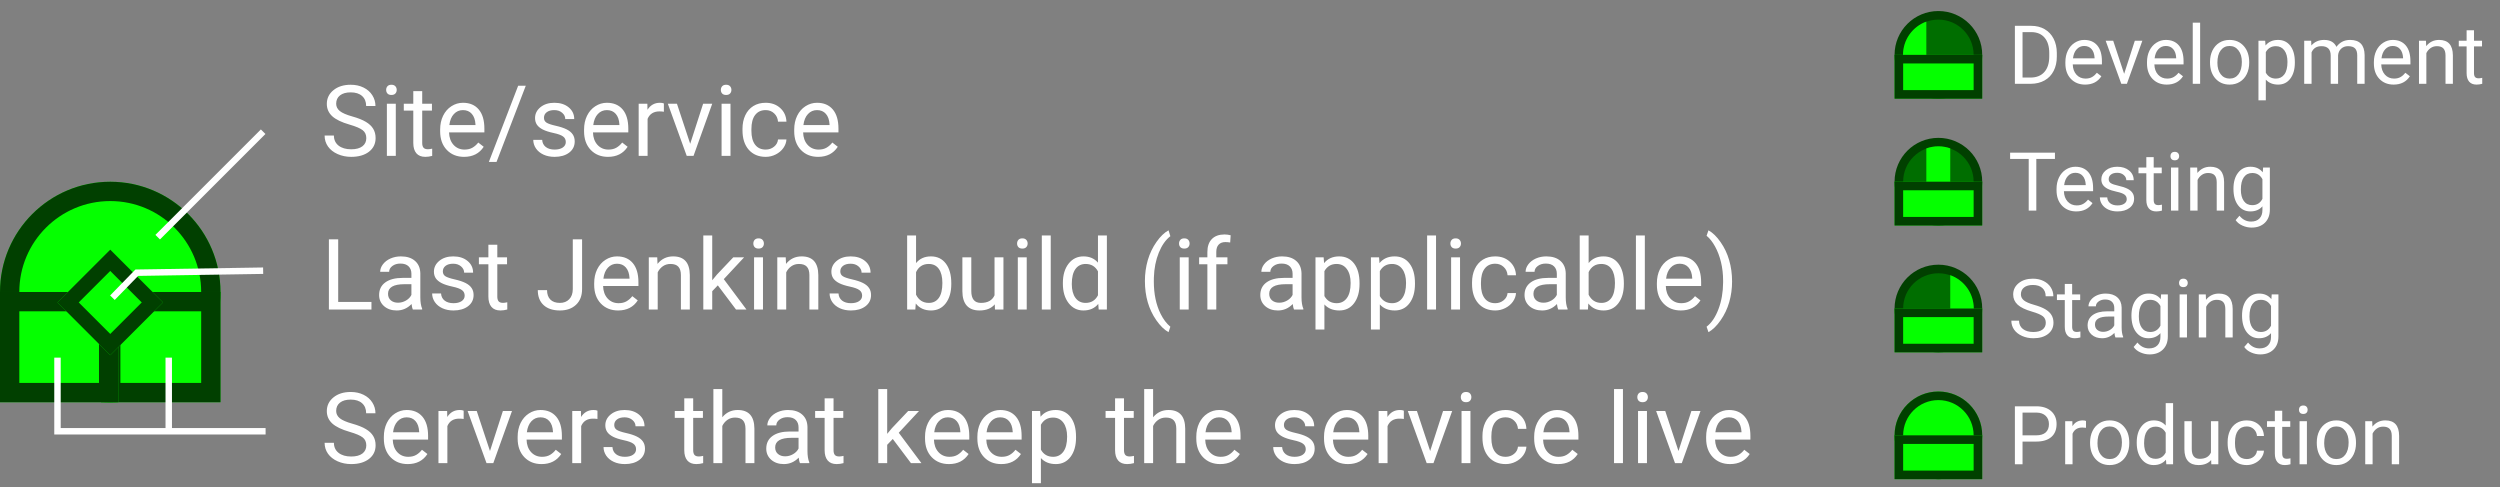 <svg width="1165" height="227" viewBox="0 0 1165 227" fill="none" xmlns="http://www.w3.org/2000/svg">
<rect x="0" y="0" width="1165" height="227" fill="#808080" stroke="none"/>
<g clip-path="url(#clip0)">
<circle cx="51.374" cy="136.07" r="51.374" fill="#05FF00"/>
<circle cx="51.374" cy="136.07" r="46.874" stroke="black" stroke-opacity="0.75" stroke-width="9"/>
<rect x="47.105" y="136.07" width="55.644" height="51.374" fill="#05FF00"/>
<rect x="51.605" y="140.57" width="46.644" height="42.374" stroke="black" stroke-opacity="0.75" stroke-width="9"/>
<rect y="136.07" width="55.128" height="51.374" fill="#05FF00"/>
<rect x="4.5" y="140.57" width="46.128" height="42.374" stroke="black" stroke-opacity="0.75" stroke-width="9"/>
<rect x="26.789" y="140.935" width="34.769" height="34.769" transform="rotate(-45 26.789 140.935)" fill="#05FF00"/>
<rect x="31.739" y="140.935" width="27.769" height="27.769" transform="rotate(-45 31.739 140.935)" stroke="black" stroke-opacity="0.75" stroke-width="7"/>
<path d="M162.901 58.068C159.202 57.005 156.507 55.703 154.815 54.16C153.138 52.603 152.299 50.686 152.299 48.41C152.299 45.835 153.325 43.708 155.376 42.031C157.443 40.339 160.123 39.493 163.417 39.493C165.664 39.493 167.663 39.927 169.415 40.796C171.181 41.664 172.544 42.862 173.502 44.39C174.476 45.917 174.962 47.587 174.962 49.398H170.627C170.627 47.422 169.999 45.872 168.741 44.749C167.483 43.611 165.708 43.042 163.417 43.042C161.291 43.042 159.629 43.514 158.431 44.457C157.248 45.385 156.657 46.681 156.657 48.343C156.657 49.675 157.218 50.806 158.341 51.734C159.479 52.648 161.403 53.486 164.114 54.25C166.839 55.014 168.965 55.86 170.493 56.788C172.035 57.702 173.173 58.772 173.907 60C174.655 61.228 175.03 62.673 175.03 64.335C175.03 66.985 173.997 69.112 171.93 70.714C169.864 72.301 167.101 73.095 163.642 73.095C161.396 73.095 159.3 72.668 157.353 71.814C155.406 70.946 153.902 69.763 152.838 68.266C151.79 66.768 151.266 65.069 151.266 63.167H155.601C155.601 65.144 156.327 66.708 157.78 67.861C159.247 68.999 161.201 69.568 163.642 69.568C165.918 69.568 167.663 69.104 168.875 68.176C170.088 67.247 170.695 65.982 170.695 64.38C170.695 62.778 170.133 61.542 169.01 60.674C167.887 59.79 165.851 58.922 162.901 58.068ZM184.441 72.645H180.286V48.343H184.441V72.645ZM179.949 41.897C179.949 41.223 180.151 40.654 180.555 40.19C180.974 39.725 181.588 39.493 182.397 39.493C183.206 39.493 183.819 39.725 184.239 40.19C184.658 40.654 184.868 41.223 184.868 41.897C184.868 42.57 184.658 43.132 184.239 43.581C183.819 44.03 183.206 44.255 182.397 44.255C181.588 44.255 180.974 44.03 180.555 43.581C180.151 43.132 179.949 42.57 179.949 41.897ZM196.75 42.458V48.343H201.287V51.555H196.75V66.626C196.75 67.599 196.952 68.333 197.356 68.827C197.76 69.306 198.449 69.546 199.422 69.546C199.902 69.546 200.56 69.456 201.399 69.276V72.645C200.306 72.945 199.243 73.095 198.209 73.095C196.353 73.095 194.953 72.533 194.009 71.41C193.066 70.287 192.594 68.692 192.594 66.626V51.555H188.169V48.343H192.594V42.458H196.75ZM216.246 73.095C212.951 73.095 210.271 72.017 208.205 69.86C206.138 67.689 205.105 64.792 205.105 61.168V60.404C205.105 57.993 205.562 55.845 206.475 53.958C207.403 52.056 208.691 50.574 210.338 49.511C212 48.433 213.797 47.894 215.729 47.894C218.889 47.894 221.344 48.934 223.096 51.016C224.848 53.097 225.724 56.077 225.724 59.955V61.685H209.26C209.32 64.08 210.016 66.019 211.349 67.502C212.697 68.969 214.404 69.703 216.47 69.703C217.938 69.703 219.181 69.404 220.199 68.805C221.217 68.206 222.108 67.412 222.872 66.424L225.41 68.4C223.373 71.53 220.319 73.095 216.246 73.095ZM215.729 51.308C214.052 51.308 212.644 51.922 211.506 53.149C210.368 54.362 209.665 56.069 209.395 58.27H221.569V57.956C221.449 55.845 220.88 54.213 219.862 53.06C218.844 51.892 217.466 51.308 215.729 51.308ZM231.384 75.453H227.813L241.469 39.942H245.018L231.384 75.453ZM263.661 66.199C263.661 65.076 263.234 64.208 262.38 63.594C261.542 62.965 260.067 62.426 257.956 61.977C255.859 61.527 254.19 60.988 252.947 60.359C251.719 59.73 250.806 58.982 250.207 58.113C249.623 57.245 249.331 56.212 249.331 55.014C249.331 53.022 250.169 51.338 251.846 49.96C253.538 48.582 255.694 47.894 258.315 47.894C261.07 47.894 263.301 48.605 265.008 50.027C266.73 51.45 267.591 53.269 267.591 55.485H263.414C263.414 54.347 262.927 53.367 261.954 52.543C260.995 51.719 259.782 51.308 258.315 51.308C256.803 51.308 255.62 51.637 254.766 52.296C253.913 52.955 253.486 53.816 253.486 54.879C253.486 55.882 253.883 56.638 254.676 57.148C255.47 57.657 256.9 58.143 258.966 58.607C261.048 59.072 262.732 59.626 264.02 60.27C265.308 60.913 266.259 61.692 266.873 62.605C267.501 63.504 267.816 64.605 267.816 65.907C267.816 68.079 266.947 69.823 265.21 71.141C263.473 72.443 261.22 73.095 258.45 73.095C256.503 73.095 254.781 72.75 253.284 72.061C251.786 71.373 250.611 70.414 249.757 69.186C248.919 67.944 248.5 66.603 248.5 65.166H252.655C252.73 66.559 253.284 67.667 254.317 68.49C255.365 69.299 256.743 69.703 258.45 69.703C260.022 69.703 261.28 69.389 262.223 68.76C263.181 68.116 263.661 67.262 263.661 66.199ZM283.314 73.095C280.02 73.095 277.339 72.017 275.273 69.86C273.207 67.689 272.173 64.792 272.173 61.168V60.404C272.173 57.993 272.63 55.845 273.543 53.958C274.472 52.056 275.76 50.574 277.407 49.511C279.069 48.433 280.866 47.894 282.797 47.894C285.957 47.894 288.413 48.934 290.165 51.016C291.917 53.097 292.792 56.077 292.792 59.955V61.685H276.329C276.389 64.08 277.085 66.019 278.417 67.502C279.765 68.969 281.472 69.703 283.539 69.703C285.006 69.703 286.249 69.404 287.267 68.805C288.285 68.206 289.176 67.412 289.94 66.424L292.478 68.4C290.442 71.53 287.387 73.095 283.314 73.095ZM282.797 51.308C281.12 51.308 279.713 51.922 278.575 53.149C277.437 54.362 276.733 56.069 276.463 58.27H288.637V57.956C288.517 55.845 287.948 54.213 286.93 53.06C285.912 51.892 284.534 51.308 282.797 51.308ZM309.369 52.071C308.74 51.967 308.058 51.914 307.325 51.914C304.599 51.914 302.75 53.075 301.777 55.395V72.645H297.622V48.343H301.665L301.732 51.15C303.095 48.979 305.026 47.894 307.527 47.894C308.335 47.894 308.949 47.998 309.369 48.208V52.071ZM321.632 67.008L327.652 48.343H331.897L323.182 72.645H320.015L311.21 48.343H315.456L321.632 67.008ZM340.41 72.645H336.254V48.343H340.41V72.645ZM335.917 41.897C335.917 41.223 336.12 40.654 336.524 40.19C336.943 39.725 337.557 39.493 338.366 39.493C339.174 39.493 339.788 39.725 340.208 40.19C340.627 40.654 340.836 41.223 340.836 41.897C340.836 42.57 340.627 43.132 340.208 43.581C339.788 44.03 339.174 44.255 338.366 44.255C337.557 44.255 336.943 44.03 336.524 43.581C336.12 43.132 335.917 42.57 335.917 41.897ZM356.829 69.703C358.311 69.703 359.606 69.254 360.714 68.356C361.822 67.457 362.436 66.334 362.556 64.986H366.487C366.412 66.379 365.933 67.704 365.049 68.962C364.166 70.22 362.983 71.223 361.5 71.972C360.033 72.72 358.476 73.095 356.829 73.095C353.519 73.095 350.884 71.994 348.922 69.793C346.976 67.577 346.002 64.552 346.002 60.719V60.023C346.002 57.657 346.437 55.553 347.305 53.711C348.174 51.869 349.417 50.439 351.034 49.421C352.666 48.403 354.59 47.894 356.806 47.894C359.531 47.894 361.792 48.71 363.589 50.342C365.401 51.974 366.367 54.093 366.487 56.698H362.556C362.436 55.126 361.837 53.838 360.759 52.835C359.696 51.817 358.378 51.308 356.806 51.308C354.695 51.308 353.055 52.071 351.887 53.599C350.734 55.111 350.158 57.305 350.158 60.18V60.966C350.158 63.766 350.734 65.922 351.887 67.435C353.04 68.947 354.687 69.703 356.829 69.703ZM381.244 73.095C377.949 73.095 375.269 72.017 373.203 69.86C371.136 67.689 370.103 64.792 370.103 61.168V60.404C370.103 57.993 370.56 55.845 371.473 53.958C372.402 52.056 373.689 50.574 375.336 49.511C376.999 48.433 378.795 47.894 380.727 47.894C383.887 47.894 386.342 48.934 388.094 51.016C389.846 53.097 390.722 56.077 390.722 59.955V61.685H374.258C374.318 64.08 375.014 66.019 376.347 67.502C377.695 68.969 379.402 69.703 381.468 69.703C382.936 69.703 384.179 69.404 385.197 68.805C386.215 68.206 387.106 67.412 387.87 66.424L390.408 68.4C388.371 71.53 385.317 73.095 381.244 73.095ZM380.727 51.308C379.05 51.308 377.642 51.922 376.504 53.149C375.366 54.362 374.663 56.069 374.393 58.27H386.567V57.956C386.447 55.845 385.878 54.213 384.86 53.06C383.842 51.892 382.464 51.308 380.727 51.308Z" fill="white"/>
<path d="M157.6 140.703H173.098V144.229H153.265V111.526H157.6V140.703ZM192.37 144.229C192.13 143.75 191.935 142.897 191.786 141.669C189.854 143.675 187.548 144.679 184.868 144.679C182.472 144.679 180.503 144.005 178.96 142.657C177.433 141.295 176.669 139.573 176.669 137.491C176.669 134.961 177.628 132.999 179.544 131.606C181.476 130.199 184.186 129.495 187.675 129.495H191.718V127.586C191.718 126.133 191.284 124.98 190.416 124.127C189.547 123.258 188.267 122.824 186.575 122.824C185.092 122.824 183.849 123.199 182.846 123.947C181.843 124.696 181.341 125.602 181.341 126.665H177.164C177.164 125.452 177.59 124.284 178.444 123.161C179.312 122.023 180.48 121.125 181.948 120.466C183.43 119.807 185.055 119.478 186.822 119.478C189.622 119.478 191.816 120.181 193.403 121.589C194.99 122.981 195.814 124.906 195.874 127.361V138.547C195.874 140.778 196.158 142.552 196.727 143.87V144.229H192.37ZM185.474 141.062C186.777 141.062 188.012 140.726 189.18 140.052C190.348 139.378 191.194 138.502 191.718 137.424V132.438H188.461C183.37 132.438 180.825 133.927 180.825 136.907C180.825 138.21 181.259 139.228 182.127 139.962C182.996 140.696 184.111 141.062 185.474 141.062ZM216.538 137.783C216.538 136.66 216.111 135.792 215.257 135.178C214.419 134.549 212.944 134.01 210.833 133.561C208.736 133.111 207.067 132.572 205.824 131.943C204.596 131.314 203.682 130.566 203.083 129.697C202.5 128.829 202.208 127.796 202.208 126.598C202.208 124.606 203.046 122.922 204.723 121.544C206.415 120.166 208.571 119.478 211.192 119.478C213.947 119.478 216.178 120.189 217.885 121.611C219.607 123.034 220.468 124.853 220.468 127.069H216.291C216.291 125.931 215.804 124.951 214.831 124.127C213.872 123.303 212.659 122.892 211.192 122.892C209.68 122.892 208.497 123.221 207.643 123.88C206.79 124.539 206.363 125.4 206.363 126.463C206.363 127.466 206.76 128.222 207.553 128.731C208.347 129.241 209.777 129.727 211.843 130.191C213.925 130.656 215.609 131.21 216.897 131.854C218.185 132.497 219.136 133.276 219.75 134.189C220.378 135.088 220.693 136.188 220.693 137.491C220.693 139.662 219.824 141.407 218.087 142.725C216.35 144.027 214.097 144.679 211.327 144.679C209.38 144.679 207.658 144.334 206.161 143.646C204.663 142.957 203.488 141.998 202.634 140.771C201.796 139.528 201.376 138.188 201.376 136.75H205.532C205.607 138.143 206.161 139.251 207.194 140.074C208.242 140.883 209.62 141.287 211.327 141.287C212.899 141.287 214.157 140.973 215.1 140.344C216.058 139.7 216.538 138.846 216.538 137.783ZM231.744 114.042V119.927H236.281V123.139H231.744V138.21C231.744 139.183 231.946 139.917 232.35 140.411C232.754 140.89 233.443 141.13 234.417 141.13C234.896 141.13 235.555 141.04 236.393 140.86V144.229C235.3 144.529 234.237 144.679 233.204 144.679C231.347 144.679 229.947 144.117 229.003 142.994C228.06 141.871 227.588 140.276 227.588 138.21V123.139H223.164V119.927H227.588V114.042H231.744ZM266.917 111.526H271.252V134.684C271.252 137.813 270.309 140.261 268.422 142.028C266.551 143.795 264.05 144.679 260.92 144.679C257.671 144.679 255.14 143.848 253.329 142.186C251.517 140.523 250.611 138.195 250.611 135.2H254.923C254.923 137.072 255.432 138.532 256.451 139.58C257.484 140.628 258.974 141.152 260.92 141.152C262.702 141.152 264.14 140.591 265.233 139.468C266.341 138.345 266.903 136.772 266.917 134.751V111.526ZM288.031 144.679C284.736 144.679 282.056 143.601 279.99 141.444C277.923 139.273 276.89 136.376 276.89 132.752V131.988C276.89 129.577 277.347 127.429 278.26 125.542C279.189 123.64 280.476 122.158 282.124 121.095C283.786 120.017 285.583 119.478 287.514 119.478C290.674 119.478 293.129 120.518 294.881 122.6C296.633 124.681 297.509 127.661 297.509 131.539V133.269H281.045C281.105 135.664 281.802 137.604 283.134 139.086C284.482 140.553 286.189 141.287 288.255 141.287C289.723 141.287 290.966 140.988 291.984 140.389C293.002 139.79 293.893 138.996 294.657 138.008L297.195 139.984C295.158 143.114 292.104 144.679 288.031 144.679ZM287.514 122.892C285.837 122.892 284.43 123.506 283.292 124.733C282.153 125.946 281.45 127.653 281.18 129.854H293.354V129.54C293.234 127.429 292.665 125.797 291.647 124.644C290.629 123.476 289.251 122.892 287.514 122.892ZM306.269 119.927L306.404 122.981C308.261 120.646 310.686 119.478 313.681 119.478C318.817 119.478 321.408 122.375 321.453 128.17V144.229H317.297V128.147C317.282 126.396 316.878 125.1 316.084 124.262C315.306 123.423 314.085 123.004 312.423 123.004C311.076 123.004 309.893 123.363 308.875 124.082C307.856 124.801 307.063 125.744 306.494 126.912V144.229H302.338V119.927H306.269ZM334.502 132.977L331.897 135.694V144.229H327.742V109.729H331.897V130.596L334.121 127.923L341.69 119.927H346.744L337.288 130.079L347.844 144.229H342.97L334.502 132.977ZM355.548 144.229H351.393V119.927H355.548V144.229ZM351.056 113.48C351.056 112.807 351.258 112.238 351.663 111.773C352.082 111.309 352.696 111.077 353.504 111.077C354.313 111.077 354.927 111.309 355.346 111.773C355.765 112.238 355.975 112.807 355.975 113.48C355.975 114.154 355.765 114.716 355.346 115.165C354.927 115.614 354.313 115.839 353.504 115.839C352.696 115.839 352.082 115.614 351.663 115.165C351.258 114.716 351.056 114.154 351.056 113.48ZM366.15 119.927L366.285 122.981C368.141 120.646 370.567 119.478 373.562 119.478C378.698 119.478 381.289 122.375 381.333 128.17V144.229H377.178V128.147C377.163 126.396 376.759 125.1 375.965 124.262C375.187 123.423 373.966 123.004 372.304 123.004C370.957 123.004 369.774 123.363 368.755 124.082C367.737 124.801 366.944 125.744 366.375 126.912V144.229H362.219V119.927H366.15ZM401.75 137.783C401.75 136.66 401.324 135.792 400.47 135.178C399.632 134.549 398.157 134.01 396.045 133.561C393.949 133.111 392.279 132.572 391.037 131.943C389.809 131.314 388.895 130.566 388.296 129.697C387.712 128.829 387.42 127.796 387.42 126.598C387.42 124.606 388.259 122.922 389.936 121.544C391.628 120.166 393.784 119.478 396.405 119.478C399.16 119.478 401.391 120.189 403.098 121.611C404.82 123.034 405.681 124.853 405.681 127.069H401.503C401.503 125.931 401.017 124.951 400.043 124.127C399.085 123.303 397.872 122.892 396.405 122.892C394.892 122.892 393.709 123.221 392.856 123.88C392.002 124.539 391.576 125.4 391.576 126.463C391.576 127.466 391.972 128.222 392.766 128.731C393.56 129.241 394.99 129.727 397.056 130.191C399.138 130.656 400.822 131.21 402.11 131.854C403.398 132.497 404.348 133.276 404.962 134.189C405.591 135.088 405.906 136.188 405.906 137.491C405.906 139.662 405.037 141.407 403.3 142.725C401.563 144.027 399.31 144.679 396.54 144.679C394.593 144.679 392.871 144.334 391.374 143.646C389.876 142.957 388.701 141.998 387.847 140.771C387.009 139.528 386.589 138.188 386.589 136.75H390.745C390.819 138.143 391.374 139.251 392.407 140.074C393.455 140.883 394.833 141.287 396.54 141.287C398.112 141.287 399.37 140.973 400.313 140.344C401.271 139.7 401.75 138.846 401.75 137.783ZM443.303 132.348C443.303 136.061 442.45 139.049 440.743 141.31C439.036 143.556 436.745 144.679 433.87 144.679C430.8 144.679 428.427 143.593 426.75 141.422L426.547 144.229H422.729V109.729H426.884V122.6C428.561 120.518 430.875 119.478 433.825 119.478C436.775 119.478 439.088 120.593 440.765 122.824C442.457 125.055 443.303 128.11 443.303 131.988V132.348ZM439.148 131.876C439.148 129.046 438.601 126.86 437.508 125.317C436.415 123.775 434.843 123.004 432.792 123.004C430.051 123.004 428.082 124.277 426.884 126.822V137.334C428.157 139.88 430.141 141.152 432.836 141.152C434.828 141.152 436.378 140.381 437.486 138.839C438.594 137.297 439.148 134.976 439.148 131.876ZM463.563 141.826C461.946 143.728 459.572 144.679 456.443 144.679C453.852 144.679 451.876 143.93 450.513 142.433C449.166 140.92 448.484 138.689 448.469 135.739V119.927H452.625V135.627C452.625 139.311 454.122 141.152 457.117 141.152C460.291 141.152 462.403 139.969 463.451 137.604V119.927H467.606V144.229H463.653L463.563 141.826ZM478.455 144.229H474.299V119.927H478.455V144.229ZM473.962 113.48C473.962 112.807 474.165 112.238 474.569 111.773C474.988 111.309 475.602 111.077 476.411 111.077C477.219 111.077 477.833 111.309 478.252 111.773C478.672 112.238 478.881 112.807 478.881 113.48C478.881 114.154 478.672 114.716 478.252 115.165C477.833 115.614 477.219 115.839 476.411 115.839C475.602 115.839 474.988 115.614 474.569 115.165C474.165 114.716 473.962 114.154 473.962 113.48ZM489.64 144.229H485.485V109.729H489.64V144.229ZM495.3 131.876C495.3 128.147 496.184 125.153 497.951 122.892C499.718 120.616 502.031 119.478 504.891 119.478C507.736 119.478 509.99 120.451 511.652 122.397V109.729H515.807V144.229H511.989L511.787 141.624C510.125 143.66 507.811 144.679 504.846 144.679C502.031 144.679 499.733 143.526 497.951 141.22C496.184 138.914 495.3 135.904 495.3 132.19V131.876ZM499.456 132.348C499.456 135.103 500.025 137.259 501.163 138.816C502.301 140.374 503.873 141.152 505.879 141.152C508.515 141.152 510.439 139.969 511.652 137.604V126.44C510.409 124.149 508.5 123.004 505.924 123.004C503.888 123.004 502.301 123.79 501.163 125.362C500.025 126.935 499.456 129.263 499.456 132.348ZM533.529 130.955C533.529 127.571 533.978 124.322 534.876 121.207C535.79 118.092 537.145 115.262 538.942 112.717C540.739 110.171 542.603 108.374 544.535 107.326L545.388 110.066C543.202 111.743 541.405 114.304 539.998 117.748C538.605 121.192 537.841 125.048 537.707 129.315L537.684 131.225C537.684 137.005 538.74 142.021 540.851 146.273C542.124 148.819 543.636 150.811 545.388 152.248L544.535 154.786C542.543 153.678 540.641 151.821 538.83 149.216C535.296 144.125 533.529 138.038 533.529 130.955ZM553.923 144.229H549.768V119.927H553.923V144.229ZM549.431 113.48C549.431 112.807 549.633 112.238 550.038 111.773C550.457 111.309 551.071 111.077 551.879 111.077C552.688 111.077 553.302 111.309 553.721 111.773C554.14 112.238 554.35 112.807 554.35 113.48C554.35 114.154 554.14 114.716 553.721 115.165C553.302 115.614 552.688 115.839 551.879 115.839C551.071 115.839 550.457 115.614 550.038 115.165C549.633 114.716 549.431 114.154 549.431 113.48ZM562.638 144.229V123.139H558.797V119.927H562.638V117.434C562.638 114.828 563.334 112.814 564.727 111.392C566.12 109.969 568.089 109.258 570.634 109.258C571.593 109.258 572.543 109.385 573.487 109.64L573.262 113.009C572.558 112.874 571.81 112.807 571.016 112.807C569.668 112.807 568.628 113.203 567.894 113.997C567.16 114.776 566.793 115.899 566.793 117.366V119.927H571.982V123.139H566.793V144.229H562.638ZM603 144.229C602.761 143.75 602.566 142.897 602.417 141.669C600.485 143.675 598.179 144.679 595.499 144.679C593.103 144.679 591.134 144.005 589.591 142.657C588.064 141.295 587.3 139.573 587.3 137.491C587.3 134.961 588.259 132.999 590.175 131.606C592.107 130.199 594.817 129.495 598.306 129.495H602.349V127.586C602.349 126.133 601.915 124.98 601.046 124.127C600.178 123.258 598.898 122.824 597.206 122.824C595.723 122.824 594.48 123.199 593.477 123.947C592.474 124.696 591.972 125.602 591.972 126.665H587.794C587.794 125.452 588.221 124.284 589.075 123.161C589.943 122.023 591.111 121.125 592.579 120.466C594.061 119.807 595.686 119.478 597.453 119.478C600.253 119.478 602.446 120.181 604.034 121.589C605.621 122.981 606.444 124.906 606.504 127.361V138.547C606.504 140.778 606.789 142.552 607.358 143.87V144.229H603ZM596.105 141.062C597.408 141.062 598.643 140.726 599.811 140.052C600.979 139.378 601.825 138.502 602.349 137.424V132.438H599.092C594.001 132.438 591.456 133.927 591.456 136.907C591.456 138.21 591.89 139.228 592.758 139.962C593.627 140.696 594.742 141.062 596.105 141.062ZM633.547 132.348C633.547 136.046 632.701 139.026 631.009 141.287C629.317 143.548 627.026 144.679 624.136 144.679C621.186 144.679 618.865 143.743 617.173 141.871V153.573H613.018V119.927H616.814L617.016 122.622C618.708 120.526 621.059 119.478 624.069 119.478C626.989 119.478 629.295 120.578 630.987 122.779C632.694 124.98 633.547 128.043 633.547 131.966V132.348ZM629.392 131.876C629.392 129.136 628.808 126.972 627.64 125.385C626.472 123.798 624.87 123.004 622.833 123.004C620.318 123.004 618.431 124.119 617.173 126.351V137.963C618.416 140.179 620.318 141.287 622.878 141.287C624.87 141.287 626.45 140.501 627.618 138.929C628.801 137.341 629.392 134.991 629.392 131.876ZM659.377 132.348C659.377 136.046 658.531 139.026 656.839 141.287C655.147 143.548 652.856 144.679 649.966 144.679C647.016 144.679 644.695 143.743 643.003 141.871V153.573H638.848V119.927H642.644L642.846 122.622C644.538 120.526 646.889 119.478 649.899 119.478C652.819 119.478 655.125 120.578 656.817 122.779C658.524 124.98 659.377 128.043 659.377 131.966V132.348ZM655.222 131.876C655.222 129.136 654.638 126.972 653.47 125.385C652.302 123.798 650.7 123.004 648.664 123.004C646.148 123.004 644.261 124.119 643.003 126.351V137.963C644.246 140.179 646.148 141.287 648.708 141.287C650.7 141.287 652.28 140.501 653.448 138.929C654.631 137.341 655.222 134.991 655.222 131.876ZM669.193 144.229H665.038V109.729H669.193V144.229ZM680.378 144.229H676.223V119.927H680.378V144.229ZM675.886 113.48C675.886 112.807 676.088 112.238 676.493 111.773C676.912 111.309 677.526 111.077 678.334 111.077C679.143 111.077 679.757 111.309 680.176 111.773C680.596 112.238 680.805 112.807 680.805 113.48C680.805 114.154 680.596 114.716 680.176 115.165C679.757 115.614 679.143 115.839 678.334 115.839C677.526 115.839 676.912 115.614 676.493 115.165C676.088 114.716 675.886 114.154 675.886 113.48ZM696.797 141.287C698.28 141.287 699.575 140.838 700.683 139.939C701.791 139.041 702.405 137.918 702.525 136.57H706.456C706.381 137.963 705.902 139.288 705.018 140.546C704.135 141.804 702.952 142.807 701.469 143.556C700.002 144.304 698.444 144.679 696.797 144.679C693.488 144.679 690.853 143.578 688.891 141.377C686.944 139.161 685.971 136.136 685.971 132.303V131.606C685.971 129.241 686.405 127.137 687.274 125.295C688.142 123.453 689.385 122.023 691.002 121.005C692.635 119.987 694.559 119.478 696.775 119.478C699.5 119.478 701.761 120.294 703.558 121.926C705.37 123.558 706.336 125.677 706.456 128.282H702.525C702.405 126.71 701.806 125.422 700.728 124.419C699.665 123.401 698.347 122.892 696.775 122.892C694.664 122.892 693.024 123.655 691.856 125.183C690.703 126.695 690.126 128.889 690.126 131.764V132.55C690.126 135.35 690.703 137.506 691.856 139.019C693.009 140.531 694.656 141.287 696.797 141.287ZM726.131 144.229C725.892 143.75 725.697 142.897 725.547 141.669C723.616 143.675 721.31 144.679 718.629 144.679C716.234 144.679 714.264 144.005 712.722 142.657C711.195 141.295 710.431 139.573 710.431 137.491C710.431 134.961 711.389 132.999 713.306 131.606C715.238 130.199 717.948 129.495 721.437 129.495H725.48V127.586C725.48 126.133 725.046 124.98 724.177 124.127C723.309 123.258 722.028 122.824 720.336 122.824C718.854 122.824 717.611 123.199 716.608 123.947C715.605 124.696 715.103 125.602 715.103 126.665H710.925C710.925 125.452 711.352 124.284 712.206 123.161C713.074 122.023 714.242 121.125 715.709 120.466C717.192 119.807 718.817 119.478 720.583 119.478C723.384 119.478 725.577 120.181 727.165 121.589C728.752 122.981 729.575 124.906 729.635 127.361V138.547C729.635 140.778 729.92 142.552 730.489 143.87V144.229H726.131ZM719.236 141.062C720.539 141.062 721.774 140.726 722.942 140.052C724.11 139.378 724.956 138.502 725.48 137.424V132.438H722.223C717.132 132.438 714.586 133.927 714.586 136.907C714.586 138.21 715.021 139.228 715.889 139.962C716.758 140.696 717.873 141.062 719.236 141.062ZM756.723 132.348C756.723 136.061 755.87 139.049 754.163 141.31C752.456 143.556 750.165 144.679 747.29 144.679C744.22 144.679 741.847 143.593 740.169 141.422L739.967 144.229H736.149V109.729H740.304V122.6C741.981 120.518 744.295 119.478 747.245 119.478C750.194 119.478 752.508 120.593 754.185 122.824C755.877 125.055 756.723 128.11 756.723 131.988V132.348ZM752.568 131.876C752.568 129.046 752.021 126.86 750.928 125.317C749.835 123.775 748.263 123.004 746.211 123.004C743.471 123.004 741.502 124.277 740.304 126.822V137.334C741.577 139.88 743.561 141.152 746.256 141.152C748.248 141.152 749.798 140.381 750.906 138.839C752.014 137.297 752.568 134.976 752.568 131.876ZM766.494 144.229H762.338V109.729H766.494V144.229ZM783.25 144.679C779.955 144.679 777.275 143.601 775.208 141.444C773.142 139.273 772.109 136.376 772.109 132.752V131.988C772.109 129.577 772.566 127.429 773.479 125.542C774.407 123.64 775.695 122.158 777.342 121.095C779.004 120.017 780.801 119.478 782.733 119.478C785.892 119.478 788.348 120.518 790.1 122.6C791.852 124.681 792.728 127.661 792.728 131.539V133.269H776.264C776.324 135.664 777.02 137.604 778.353 139.086C779.701 140.553 781.408 141.287 783.474 141.287C784.942 141.287 786.184 140.988 787.203 140.389C788.221 139.79 789.112 138.996 789.875 138.008L792.414 139.984C790.377 143.114 787.322 144.679 783.25 144.679ZM782.733 122.892C781.056 122.892 779.648 123.506 778.51 124.733C777.372 125.946 776.668 127.653 776.399 129.854H788.573V129.54C788.453 127.429 787.884 125.797 786.866 124.644C785.847 123.476 784.47 122.892 782.733 122.892ZM807.148 131.18C807.148 134.519 806.706 137.723 805.823 140.793C804.954 143.848 803.614 146.67 801.802 149.261C800.005 151.851 798.119 153.693 796.142 154.786L795.266 152.248C797.572 150.481 799.421 147.741 800.814 144.027C802.222 140.299 802.94 136.166 802.97 131.629V130.91C802.97 127.766 802.641 124.846 801.982 122.15C801.323 119.44 800.402 117.014 799.219 114.873C798.051 112.732 796.734 111.062 795.266 109.864L796.142 107.326C798.119 108.419 799.998 110.246 801.78 112.807C803.577 115.367 804.917 118.19 805.8 121.274C806.699 124.359 807.148 127.661 807.148 131.18Z" fill="white"/>
<path d="M162.901 201.237C159.202 200.173 156.507 198.871 154.815 197.328C153.138 195.771 152.299 193.854 152.299 191.578C152.299 189.003 153.325 186.877 155.376 185.199C157.443 183.507 160.123 182.661 163.417 182.661C165.664 182.661 167.663 183.096 169.415 183.964C171.181 184.833 172.544 186.031 173.502 187.558C174.476 189.085 174.962 190.755 174.962 192.567H170.627C170.627 190.59 169.999 189.04 168.741 187.917C167.483 186.779 165.708 186.21 163.417 186.21C161.291 186.21 159.629 186.682 158.431 187.625C157.248 188.554 156.657 189.849 156.657 191.511C156.657 192.844 157.218 193.974 158.341 194.903C159.479 195.816 161.403 196.655 164.114 197.418C166.839 198.182 168.965 199.028 170.493 199.956C172.035 200.87 173.173 201.94 173.907 203.168C174.655 204.396 175.03 205.841 175.03 207.503C175.03 210.154 173.997 212.28 171.93 213.882C169.864 215.469 167.101 216.263 163.642 216.263C161.396 216.263 159.3 215.836 157.353 214.983C155.406 214.114 153.902 212.931 152.838 211.434C151.79 209.936 151.266 208.237 151.266 206.335H155.601C155.601 208.312 156.327 209.877 157.78 211.03C159.247 212.168 161.201 212.737 163.642 212.737C165.918 212.737 167.663 212.272 168.875 211.344C170.088 210.416 170.695 209.15 170.695 207.548C170.695 205.946 170.133 204.711 169.01 203.842C167.887 202.959 165.851 202.09 162.901 201.237ZM190.011 216.263C186.717 216.263 184.037 215.185 181.97 213.029C179.904 210.857 178.871 207.96 178.871 204.336V203.573C178.871 201.162 179.327 199.013 180.241 197.126C181.169 195.225 182.457 193.742 184.104 192.679C185.766 191.601 187.563 191.062 189.495 191.062C192.654 191.062 195.11 192.102 196.862 194.184C198.614 196.265 199.49 199.245 199.49 203.123V204.853H183.026C183.086 207.249 183.782 209.188 185.115 210.67C186.462 212.138 188.169 212.871 190.236 212.871C191.703 212.871 192.946 212.572 193.964 211.973C194.983 211.374 195.874 210.58 196.637 209.592L199.175 211.569C197.139 214.698 194.084 216.263 190.011 216.263ZM189.495 194.476C187.818 194.476 186.41 195.09 185.272 196.318C184.134 197.531 183.43 199.238 183.161 201.439H195.334V201.124C195.215 199.013 194.646 197.381 193.627 196.228C192.609 195.06 191.232 194.476 189.495 194.476ZM216.066 195.24C215.437 195.135 214.756 195.082 214.022 195.082C211.297 195.082 209.447 196.243 208.474 198.564V215.814H204.319V191.511H208.362L208.429 194.319C209.792 192.147 211.723 191.062 214.224 191.062C215.033 191.062 215.647 191.167 216.066 191.376V195.24ZM228.33 210.176L234.349 191.511H238.594L229.879 215.814H226.712L217.908 191.511H222.153L228.33 210.176ZM252.363 216.263C249.069 216.263 246.388 215.185 244.322 213.029C242.255 210.857 241.222 207.96 241.222 204.336V203.573C241.222 201.162 241.679 199.013 242.592 197.126C243.521 195.225 244.808 193.742 246.456 192.679C248.118 191.601 249.915 191.062 251.846 191.062C255.006 191.062 257.461 192.102 259.213 194.184C260.965 196.265 261.841 199.245 261.841 203.123V204.853H245.377C245.437 207.249 246.134 209.188 247.466 210.67C248.814 212.138 250.521 212.871 252.587 212.871C254.055 212.871 255.298 212.572 256.316 211.973C257.334 211.374 258.225 210.58 258.989 209.592L261.527 211.569C259.49 214.698 256.436 216.263 252.363 216.263ZM251.846 194.476C250.169 194.476 248.762 195.09 247.624 196.318C246.486 197.531 245.782 199.238 245.512 201.439H257.686V201.124C257.566 199.013 256.997 197.381 255.979 196.228C254.961 195.06 253.583 194.476 251.846 194.476ZM278.417 195.24C277.789 195.135 277.107 195.082 276.374 195.082C273.648 195.082 271.799 196.243 270.826 198.564V215.814H266.67V191.511H270.713L270.781 194.319C272.143 192.147 274.075 191.062 276.576 191.062C277.384 191.062 277.998 191.167 278.417 191.376V195.24ZM296.409 209.367C296.409 208.244 295.982 207.376 295.128 206.762C294.29 206.133 292.815 205.594 290.704 205.145C288.607 204.696 286.938 204.156 285.695 203.528C284.467 202.899 283.554 202.15 282.955 201.281C282.371 200.413 282.079 199.38 282.079 198.182C282.079 196.19 282.917 194.506 284.594 193.128C286.286 191.751 288.443 191.062 291.063 191.062C293.818 191.062 296.049 191.773 297.756 193.196C299.478 194.618 300.339 196.437 300.339 198.654H296.162C296.162 197.516 295.675 196.535 294.702 195.711C293.743 194.888 292.53 194.476 291.063 194.476C289.551 194.476 288.368 194.805 287.514 195.464C286.661 196.123 286.234 196.984 286.234 198.047C286.234 199.05 286.631 199.807 287.424 200.316C288.218 200.825 289.648 201.311 291.714 201.776C293.796 202.24 295.48 202.794 296.768 203.438C298.056 204.082 299.007 204.86 299.621 205.774C300.25 206.672 300.564 207.773 300.564 209.075C300.564 211.247 299.695 212.991 297.958 214.309C296.222 215.612 293.968 216.263 291.198 216.263C289.251 216.263 287.529 215.919 286.032 215.23C284.534 214.541 283.359 213.583 282.505 212.355C281.667 211.112 281.248 209.772 281.248 208.334H285.403C285.478 209.727 286.032 210.835 287.065 211.658C288.113 212.467 289.491 212.871 291.198 212.871C292.77 212.871 294.028 212.557 294.971 211.928C295.93 211.284 296.409 210.431 296.409 209.367ZM323.025 185.626V191.511H327.562V194.723H323.025V209.794C323.025 210.767 323.227 211.501 323.631 211.995C324.036 212.475 324.724 212.714 325.698 212.714C326.177 212.714 326.836 212.624 327.674 212.445V215.814C326.581 216.113 325.518 216.263 324.485 216.263C322.628 216.263 321.228 215.701 320.285 214.578C319.341 213.455 318.87 211.861 318.87 209.794V194.723H314.445V191.511H318.87V185.626H323.025ZM336.591 194.453C338.433 192.192 340.829 191.062 343.779 191.062C348.915 191.062 351.505 193.959 351.55 199.754V215.814H347.395V199.732C347.38 197.98 346.976 196.684 346.182 195.846C345.403 195.007 344.183 194.588 342.521 194.588C341.173 194.588 339.99 194.948 338.972 195.666C337.954 196.385 337.16 197.328 336.591 198.496V215.814H332.436V181.314H336.591V194.453ZM372.776 215.814C372.536 215.335 372.342 214.481 372.192 213.253C370.26 215.26 367.954 216.263 365.274 216.263C362.878 216.263 360.909 215.589 359.367 214.241C357.839 212.879 357.076 211.157 357.076 209.075C357.076 206.545 358.034 204.583 359.951 203.191C361.882 201.783 364.593 201.079 368.082 201.079H372.125V199.17C372.125 197.718 371.69 196.565 370.822 195.711C369.953 194.843 368.673 194.408 366.981 194.408C365.499 194.408 364.256 194.783 363.252 195.531C362.249 196.28 361.748 197.186 361.748 198.249H357.57C357.57 197.036 357.997 195.868 358.85 194.745C359.719 193.607 360.887 192.709 362.354 192.05C363.836 191.391 365.461 191.062 367.228 191.062C370.028 191.062 372.222 191.766 373.809 193.173C375.396 194.566 376.22 196.49 376.28 198.946V210.131C376.28 212.362 376.564 214.137 377.133 215.454V215.814H372.776ZM365.88 212.647C367.183 212.647 368.418 212.31 369.586 211.636C370.754 210.962 371.6 210.086 372.125 209.008V204.022H368.868C363.777 204.022 361.231 205.512 361.231 208.491C361.231 209.794 361.665 210.812 362.534 211.546C363.402 212.28 364.518 212.647 365.88 212.647ZM388.431 185.626V191.511H392.968V194.723H388.431V209.794C388.431 210.767 388.633 211.501 389.038 211.995C389.442 212.475 390.131 212.714 391.104 212.714C391.583 212.714 392.242 212.624 393.081 212.445V215.814C391.987 216.113 390.924 216.263 389.891 216.263C388.034 216.263 386.634 215.701 385.691 214.578C384.748 213.455 384.276 211.861 384.276 209.794V194.723H379.851V191.511H384.276V185.626H388.431ZM416.036 204.561L413.43 207.279V215.814H409.275V181.314H413.43V202.18L415.654 199.507L423.223 191.511H428.277L418.821 201.663L429.377 215.814H424.503L416.036 204.561ZM442.203 216.263C438.908 216.263 436.228 215.185 434.162 213.029C432.095 210.857 431.062 207.96 431.062 204.336V203.573C431.062 201.162 431.519 199.013 432.432 197.126C433.361 195.225 434.648 193.742 436.295 192.679C437.958 191.601 439.754 191.062 441.686 191.062C444.846 191.062 447.301 192.102 449.053 194.184C450.805 196.265 451.681 199.245 451.681 203.123V204.853H435.217C435.277 207.249 435.973 209.188 437.306 210.67C438.654 212.138 440.361 212.871 442.427 212.871C443.895 212.871 445.138 212.572 446.156 211.973C447.174 211.374 448.065 210.58 448.829 209.592L451.367 211.569C449.33 214.698 446.276 216.263 442.203 216.263ZM441.686 194.476C440.009 194.476 438.601 195.09 437.463 196.318C436.325 197.531 435.622 199.238 435.352 201.439H447.526V201.124C447.406 199.013 446.837 197.381 445.819 196.228C444.801 195.06 443.423 194.476 441.686 194.476ZM466.595 216.263C463.301 216.263 460.621 215.185 458.554 213.029C456.488 210.857 455.455 207.96 455.455 204.336V203.573C455.455 201.162 455.911 199.013 456.825 197.126C457.753 195.225 459.041 193.742 460.688 192.679C462.35 191.601 464.147 191.062 466.079 191.062C469.238 191.062 471.694 192.102 473.446 194.184C475.198 196.265 476.074 199.245 476.074 203.123V204.853H459.61C459.67 207.249 460.366 209.188 461.699 210.67C463.046 212.138 464.753 212.871 466.82 212.871C468.287 212.871 469.53 212.572 470.548 211.973C471.567 211.374 472.458 210.58 473.221 209.592L475.759 211.569C473.723 214.698 470.668 216.263 466.595 216.263ZM466.079 194.476C464.402 194.476 462.994 195.09 461.856 196.318C460.718 197.531 460.014 199.238 459.745 201.439H471.918V201.124C471.799 199.013 471.23 197.381 470.211 196.228C469.193 195.06 467.816 194.476 466.079 194.476ZM501.432 203.932C501.432 207.63 500.586 210.61 498.894 212.871C497.202 215.132 494.911 216.263 492.021 216.263C489.071 216.263 486.75 215.327 485.058 213.455V225.157H480.903V191.511H484.699L484.901 194.206C486.593 192.11 488.944 191.062 491.954 191.062C494.874 191.062 497.18 192.162 498.872 194.364C500.579 196.565 501.432 199.627 501.432 203.55V203.932ZM497.277 203.46C497.277 200.72 496.693 198.556 495.525 196.969C494.357 195.382 492.755 194.588 490.718 194.588C488.203 194.588 486.316 195.704 485.058 197.935V209.547C486.301 211.763 488.203 212.871 490.763 212.871C492.755 212.871 494.334 212.085 495.502 210.513C496.685 208.926 497.277 206.575 497.277 203.46ZM523.781 185.626V191.511H528.318V194.723H523.781V209.794C523.781 210.767 523.983 211.501 524.387 211.995C524.792 212.475 525.48 212.714 526.454 212.714C526.933 212.714 527.592 212.624 528.43 212.445V215.814C527.337 216.113 526.274 216.263 525.241 216.263C523.384 216.263 521.984 215.701 521.041 214.578C520.097 213.455 519.625 211.861 519.625 209.794V194.723H515.201V191.511H519.625V185.626H523.781ZM537.347 194.453C539.189 192.192 541.585 191.062 544.535 191.062C549.671 191.062 552.261 193.959 552.306 199.754V215.814H548.151V199.732C548.136 197.98 547.732 196.684 546.938 195.846C546.159 195.007 544.939 194.588 543.277 194.588C541.929 194.588 540.746 194.948 539.728 195.666C538.71 196.385 537.916 197.328 537.347 198.496V215.814H533.192V181.314H537.347V194.453ZM568.613 216.263C565.319 216.263 562.638 215.185 560.572 213.029C558.505 210.857 557.472 207.96 557.472 204.336V203.573C557.472 201.162 557.929 199.013 558.842 197.126C559.771 195.225 561.058 193.742 562.706 192.679C564.368 191.601 566.165 191.062 568.096 191.062C571.256 191.062 573.711 192.102 575.463 194.184C577.215 196.265 578.091 199.245 578.091 203.123V204.853H561.627C561.687 207.249 562.384 209.188 563.716 210.67C565.064 212.138 566.771 212.871 568.837 212.871C570.305 212.871 571.548 212.572 572.566 211.973C573.584 211.374 574.475 210.58 575.239 209.592L577.777 211.569C575.74 214.698 572.686 216.263 568.613 216.263ZM568.096 194.476C566.419 194.476 565.012 195.09 563.874 196.318C562.736 197.531 562.032 199.238 561.762 201.439H573.936V201.124C573.816 199.013 573.247 197.381 572.229 196.228C571.211 195.06 569.833 194.476 568.096 194.476ZM608.481 209.367C608.481 208.244 608.054 207.376 607.201 206.762C606.362 206.133 604.887 205.594 602.776 205.145C600.68 204.696 599.01 204.156 597.767 203.528C596.539 202.899 595.626 202.15 595.027 201.281C594.443 200.413 594.151 199.38 594.151 198.182C594.151 196.19 594.989 194.506 596.667 193.128C598.359 191.751 600.515 191.062 603.135 191.062C605.89 191.062 608.122 191.773 609.829 193.196C611.551 194.618 612.412 196.437 612.412 198.654H608.234C608.234 197.516 607.747 196.535 606.774 195.711C605.816 194.888 604.603 194.476 603.135 194.476C601.623 194.476 600.44 194.805 599.586 195.464C598.733 196.123 598.306 196.984 598.306 198.047C598.306 199.05 598.703 199.807 599.497 200.316C600.29 200.825 601.72 201.311 603.787 201.776C605.868 202.24 607.553 202.794 608.84 203.438C610.128 204.082 611.079 204.86 611.693 205.774C612.322 206.672 612.636 207.773 612.636 209.075C612.636 211.247 611.768 212.991 610.031 214.309C608.294 215.612 606.04 216.263 603.27 216.263C601.323 216.263 599.601 215.919 598.104 215.23C596.607 214.541 595.431 213.583 594.578 212.355C593.739 211.112 593.32 209.772 593.32 208.334H597.475C597.55 209.727 598.104 210.835 599.137 211.658C600.185 212.467 601.563 212.871 603.27 212.871C604.842 212.871 606.1 212.557 607.043 211.928C608.002 211.284 608.481 210.431 608.481 209.367ZM628.134 216.263C624.84 216.263 622.16 215.185 620.093 213.029C618.027 210.857 616.994 207.96 616.994 204.336V203.573C616.994 201.162 617.45 199.013 618.364 197.126C619.292 195.225 620.58 193.742 622.227 192.679C623.889 191.601 625.686 191.062 627.618 191.062C630.777 191.062 633.233 192.102 634.985 194.184C636.737 196.265 637.613 199.245 637.613 203.123V204.853H621.149C621.209 207.249 621.905 209.188 623.238 210.67C624.585 212.138 626.292 212.871 628.359 212.871C629.826 212.871 631.069 212.572 632.087 211.973C633.106 211.374 633.997 210.58 634.76 209.592L637.298 211.569C635.262 214.698 632.207 216.263 628.134 216.263ZM627.618 194.476C625.941 194.476 624.533 195.09 623.395 196.318C622.257 197.531 621.553 199.238 621.284 201.439H633.458V201.124C633.338 199.013 632.769 197.381 631.75 196.228C630.732 195.06 629.355 194.476 627.618 194.476ZM654.189 195.24C653.56 195.135 652.879 195.082 652.145 195.082C649.42 195.082 647.57 196.243 646.597 198.564V215.814H642.442V191.511H646.485L646.552 194.319C647.915 192.147 649.847 191.062 652.347 191.062C653.156 191.062 653.77 191.167 654.189 191.376V195.24ZM666.453 210.176L672.472 191.511H676.717L668.002 215.814H664.835L656.031 191.511H660.276L666.453 210.176ZM685.23 215.814H681.075V191.511H685.23V215.814ZM680.738 185.065C680.738 184.391 680.94 183.822 681.344 183.358C681.764 182.893 682.377 182.661 683.186 182.661C683.995 182.661 684.609 182.893 685.028 183.358C685.447 183.822 685.657 184.391 685.657 185.065C685.657 185.739 685.447 186.3 685.028 186.749C684.609 187.198 683.995 187.423 683.186 187.423C682.377 187.423 681.764 187.198 681.344 186.749C680.94 186.3 680.738 185.739 680.738 185.065ZM701.649 212.871C703.131 212.871 704.427 212.422 705.535 211.524C706.643 210.625 707.257 209.502 707.376 208.155H711.307C711.232 209.547 710.753 210.872 709.87 212.13C708.986 213.388 707.803 214.391 706.321 215.14C704.853 215.889 703.296 216.263 701.649 216.263C698.34 216.263 695.704 215.162 693.743 212.961C691.796 210.745 690.823 207.72 690.823 203.887V203.191C690.823 200.825 691.257 198.721 692.125 196.879C692.994 195.037 694.237 193.607 695.854 192.589C697.486 191.571 699.41 191.062 701.626 191.062C704.352 191.062 706.613 191.878 708.41 193.51C710.222 195.142 711.187 197.261 711.307 199.866H707.376C707.257 198.294 706.658 197.006 705.58 196.003C704.516 194.985 703.199 194.476 701.626 194.476C699.515 194.476 697.875 195.24 696.708 196.767C695.555 198.279 694.978 200.473 694.978 203.348V204.134C694.978 206.934 695.555 209.09 696.708 210.603C697.861 212.115 699.508 212.871 701.649 212.871ZM726.064 216.263C722.77 216.263 720.089 215.185 718.023 213.029C715.957 210.857 714.923 207.96 714.923 204.336V203.573C714.923 201.162 715.38 199.013 716.293 197.126C717.222 195.225 718.51 193.742 720.157 192.679C721.819 191.601 723.616 191.062 725.547 191.062C728.707 191.062 731.163 192.102 732.915 194.184C734.667 196.265 735.542 199.245 735.542 203.123V204.853H719.079C719.139 207.249 719.835 209.188 721.167 210.67C722.515 212.138 724.222 212.871 726.289 212.871C727.756 212.871 728.999 212.572 730.017 211.973C731.035 211.374 731.926 210.58 732.69 209.592L735.228 211.569C733.192 214.698 730.137 216.263 726.064 216.263ZM725.547 194.476C723.87 194.476 722.463 195.09 721.325 196.318C720.187 197.531 719.483 199.238 719.213 201.439H731.387V201.124C731.267 199.013 730.698 197.381 729.68 196.228C728.662 195.06 727.284 194.476 725.547 194.476ZM756.296 215.814H752.141V181.314H756.296V215.814ZM767.482 215.814H763.327V191.511H767.482V215.814ZM762.99 185.065C762.99 184.391 763.192 183.822 763.596 183.358C764.015 182.893 764.629 182.661 765.438 182.661C766.247 182.661 766.861 182.893 767.28 183.358C767.699 183.822 767.909 184.391 767.909 185.065C767.909 185.739 767.699 186.3 767.28 186.749C766.861 187.198 766.247 187.423 765.438 187.423C764.629 187.423 764.015 187.198 763.596 186.749C763.192 186.3 762.99 185.739 762.99 185.065ZM782.171 210.176L788.191 191.511H792.436L783.721 215.814H780.554L771.75 191.511H775.995L782.171 210.176ZM806.205 216.263C802.91 216.263 800.23 215.185 798.164 213.029C796.097 210.857 795.064 207.96 795.064 204.336V203.573C795.064 201.162 795.521 199.013 796.434 197.126C797.362 195.225 798.65 193.742 800.297 192.679C801.959 191.601 803.756 191.062 805.688 191.062C808.847 191.062 811.303 192.102 813.055 194.184C814.807 196.265 815.683 199.245 815.683 203.123V204.853H799.219C799.279 207.249 799.975 209.188 801.308 210.67C802.656 212.138 804.363 212.871 806.429 212.871C807.897 212.871 809.139 212.572 810.158 211.973C811.176 211.374 812.067 210.58 812.831 209.592L815.369 211.569C813.332 214.698 810.278 216.263 806.205 216.263ZM805.688 194.476C804.011 194.476 802.603 195.09 801.465 196.318C800.327 197.531 799.624 199.238 799.354 201.439H811.528V201.124C811.408 199.013 810.839 197.381 809.821 196.228C808.803 195.06 807.425 194.476 805.688 194.476Z" fill="white"/>
<path d="M123.767 200.973H78.633M26.789 166.658V200.973H78.633M78.633 166.658V200.973" stroke="white" stroke-width="3"/>
<path d="M52.391 138.734L63.738 127.081L122.627 126.143" stroke="white" stroke-width="3"/>
<path d="M73.485 110.518L122.627 61.376" stroke="white" stroke-width="3"/>
<path d="M938.939 39.051V12.036H946.565C948.916 12.036 950.994 12.555 952.8 13.594C954.606 14.633 955.997 16.111 956.975 18.029C957.964 19.946 958.465 22.148 958.478 24.634V26.36C958.478 28.908 957.983 31.141 956.993 33.058C956.016 34.975 954.612 36.447 952.781 37.474C950.963 38.501 948.841 39.026 946.417 39.051H938.939ZM942.502 14.967V36.138H946.25C948.996 36.138 951.13 35.285 952.651 33.578C954.185 31.871 954.952 29.44 954.952 26.286V24.709C954.952 21.641 954.229 19.26 952.781 17.565C951.346 15.858 949.305 14.992 946.658 14.967H942.502ZM971.67 39.422C968.949 39.422 966.734 38.532 965.027 36.751C963.32 34.957 962.467 32.563 962.467 29.57V28.939C962.467 26.947 962.844 25.172 963.599 23.614C964.366 22.043 965.429 20.818 966.79 19.94C968.163 19.049 969.647 18.604 971.243 18.604C973.853 18.604 975.882 19.464 977.329 21.183C978.776 22.902 979.5 25.364 979.5 28.568V29.997H965.899C965.949 31.976 966.524 33.578 967.625 34.802C968.738 36.014 970.148 36.621 971.855 36.621C973.068 36.621 974.094 36.373 974.936 35.878C975.777 35.384 976.513 34.728 977.144 33.912L979.24 35.544C977.558 38.13 975.035 39.422 971.67 39.422ZM971.243 21.424C969.858 21.424 968.695 21.931 967.755 22.946C966.815 23.948 966.233 25.358 966.011 27.176H976.067V26.916C975.968 25.172 975.498 23.824 974.657 22.872C973.816 21.907 972.678 21.424 971.243 21.424ZM989.854 34.394L994.826 18.975H998.333L991.134 39.051H988.518L981.244 18.975H984.751L989.854 34.394ZM1009.71 39.422C1006.99 39.422 1004.77 38.532 1003.06 36.751C1001.36 34.957 1000.5 32.563 1000.5 29.57V28.939C1000.5 26.947 1000.88 25.172 1001.64 23.614C1002.4 22.043 1003.47 20.818 1004.83 19.94C1006.2 19.049 1007.68 18.604 1009.28 18.604C1011.89 18.604 1013.92 19.464 1015.37 21.183C1016.81 22.902 1017.54 25.364 1017.54 28.568V29.997H1003.94C1003.99 31.976 1004.56 33.578 1005.66 34.802C1006.78 36.014 1008.19 36.621 1009.89 36.621C1011.1 36.621 1012.13 36.373 1012.97 35.878C1013.81 35.384 1014.55 34.728 1015.18 33.912L1017.28 35.544C1015.6 38.13 1013.07 39.422 1009.71 39.422ZM1009.28 21.424C1007.89 21.424 1006.73 21.931 1005.79 22.946C1004.85 23.948 1004.27 25.358 1004.05 27.176H1014.1V26.916C1014.01 25.172 1013.54 23.824 1012.69 22.872C1011.85 21.907 1010.72 21.424 1009.28 21.424ZM1025.26 39.051H1021.82V10.551H1025.26V39.051ZM1029.86 28.828C1029.86 26.861 1030.24 25.092 1031.01 23.521C1031.79 21.95 1032.86 20.738 1034.24 19.884C1035.62 19.031 1037.2 18.604 1038.97 18.604C1041.7 18.604 1043.91 19.55 1045.59 21.443C1047.29 23.335 1048.13 25.853 1048.13 28.995V29.236C1048.13 31.19 1047.76 32.947 1047 34.505C1046.26 36.052 1045.19 37.258 1043.79 38.123C1042.41 38.989 1040.81 39.422 1039 39.422C1036.28 39.422 1034.08 38.476 1032.38 36.584C1030.7 34.691 1029.86 32.186 1029.86 29.069V28.828ZM1033.31 29.236C1033.31 31.462 1033.82 33.25 1034.85 34.598C1035.89 35.947 1037.27 36.621 1039 36.621C1040.75 36.621 1042.13 35.94 1043.16 34.58C1044.19 33.206 1044.7 31.289 1044.7 28.828C1044.7 26.626 1044.18 24.845 1043.12 23.484C1042.08 22.111 1040.7 21.424 1038.97 21.424C1037.27 21.424 1035.91 22.099 1034.87 23.447C1033.83 24.795 1033.31 26.725 1033.31 29.236ZM1069.4 29.236C1069.4 32.291 1068.7 34.753 1067.3 36.621C1065.9 38.488 1064.01 39.422 1061.62 39.422C1059.19 39.422 1057.27 38.649 1055.87 37.103V46.77H1052.44V18.975H1055.57L1055.74 21.202C1057.14 19.47 1059.08 18.604 1061.57 18.604C1063.98 18.604 1065.88 19.513 1067.28 21.331C1068.69 23.15 1069.4 25.68 1069.4 28.92V29.236ZM1065.96 28.846C1065.96 26.582 1065.48 24.795 1064.52 23.484C1063.55 22.173 1062.23 21.517 1060.55 21.517C1058.47 21.517 1056.91 22.439 1055.87 24.282V33.874C1056.9 35.705 1058.47 36.621 1060.58 36.621C1062.23 36.621 1063.53 35.971 1064.5 34.672C1065.48 33.361 1065.96 31.419 1065.96 28.846ZM1077 18.975L1077.1 21.202C1078.57 19.47 1080.56 18.604 1083.05 18.604C1085.86 18.604 1087.77 19.68 1088.79 21.832C1089.46 20.868 1090.32 20.088 1091.38 19.495C1092.46 18.901 1093.73 18.604 1095.19 18.604C1099.59 18.604 1101.83 20.936 1101.91 25.599V39.051H1098.47V25.803C1098.47 24.368 1098.14 23.298 1097.49 22.593C1096.83 21.876 1095.73 21.517 1094.19 21.517C1092.91 21.517 1091.85 21.901 1091.01 22.668C1090.17 23.422 1089.68 24.442 1089.55 25.729V39.051H1086.1V25.896C1086.1 22.977 1084.67 21.517 1081.81 21.517C1079.56 21.517 1078.02 22.476 1077.19 24.393V39.051H1073.76V18.975H1077ZM1115.43 39.422C1112.71 39.422 1110.5 38.532 1108.79 36.751C1107.08 34.957 1106.23 32.563 1106.23 29.57V28.939C1106.23 26.947 1106.61 25.172 1107.36 23.614C1108.13 22.043 1109.19 20.818 1110.55 19.94C1111.92 19.049 1113.41 18.604 1115 18.604C1117.61 18.604 1119.64 19.464 1121.09 21.183C1122.54 22.902 1123.26 25.364 1123.26 28.568V29.997H1109.66C1109.71 31.976 1110.29 33.578 1111.39 34.802C1112.5 36.014 1113.91 36.621 1115.62 36.621C1116.83 36.621 1117.86 36.373 1118.7 35.878C1119.54 35.384 1120.27 34.728 1120.91 33.912L1123 35.544C1121.32 38.13 1118.8 39.422 1115.43 39.422ZM1115 21.424C1113.62 21.424 1112.46 21.931 1111.52 22.946C1110.58 23.948 1110 25.358 1109.77 27.176H1119.83V26.916C1119.73 25.172 1119.26 23.824 1118.42 22.872C1117.58 21.907 1116.44 21.424 1115 21.424ZM1130.5 18.975L1130.61 21.498C1132.14 19.569 1134.15 18.604 1136.62 18.604C1140.86 18.604 1143 20.998 1143.04 25.785V39.051H1139.61V25.766C1139.6 24.319 1139.26 23.249 1138.61 22.556C1137.96 21.863 1136.96 21.517 1135.58 21.517C1134.47 21.517 1133.49 21.814 1132.65 22.408C1131.81 23.002 1131.15 23.781 1130.68 24.746V39.051H1127.25V18.975H1130.5ZM1152.88 14.114V18.975H1156.62V21.628H1152.88V34.079C1152.88 34.883 1153.04 35.489 1153.38 35.897C1153.71 36.293 1154.28 36.491 1155.08 36.491C1155.48 36.491 1156.02 36.416 1156.72 36.268V39.051C1155.81 39.299 1154.93 39.422 1154.08 39.422C1152.55 39.422 1151.39 38.959 1150.61 38.031C1149.83 37.103 1149.44 35.786 1149.44 34.079V21.628H1145.79V18.975H1149.44V14.114H1152.88Z" fill="white"/>
<path d="M957.605 74.067H948.922V98.151H945.378V74.067H936.713V71.136H957.605V74.067ZM967.551 98.522C964.829 98.522 962.615 97.632 960.908 95.851C959.201 94.057 958.348 91.663 958.348 88.67V88.039C958.348 86.047 958.725 84.272 959.479 82.714C960.246 81.143 961.31 79.918 962.671 79.04C964.044 78.149 965.528 77.704 967.124 77.704C969.734 77.704 971.763 78.564 973.21 80.283C974.657 82.003 975.381 84.464 975.381 87.668V89.097H961.78C961.83 91.076 962.405 92.678 963.506 93.902C964.619 95.115 966.029 95.721 967.736 95.721C968.949 95.721 969.975 95.473 970.816 94.978C971.658 94.484 972.394 93.828 973.024 93.012L975.121 94.644C973.439 97.23 970.915 98.522 967.551 98.522ZM967.124 80.524C965.739 80.524 964.576 81.032 963.636 82.046C962.696 83.048 962.114 84.458 961.892 86.276H971.948V86.017C971.849 84.272 971.379 82.924 970.538 81.972C969.697 81.007 968.559 80.524 967.124 80.524ZM991.06 92.826C991.06 91.898 990.707 91.181 990.002 90.674C989.309 90.154 988.091 89.709 986.347 89.338C984.615 88.967 983.236 88.522 982.209 88.002C981.195 87.482 980.44 86.864 979.945 86.147C979.463 85.429 979.222 84.576 979.222 83.586C979.222 81.941 979.914 80.549 981.3 79.411C982.698 78.273 984.479 77.704 986.644 77.704C988.92 77.704 990.763 78.292 992.173 79.467C993.595 80.642 994.307 82.145 994.307 83.976H990.855C990.855 83.035 990.453 82.225 989.649 81.545C988.858 80.865 987.856 80.524 986.644 80.524C985.394 80.524 984.417 80.796 983.712 81.341C983.007 81.885 982.654 82.596 982.654 83.475C982.654 84.303 982.982 84.928 983.638 85.349C984.293 85.769 985.475 86.171 987.182 86.555C988.901 86.938 990.293 87.396 991.356 87.928C992.42 88.46 993.206 89.103 993.713 89.857C994.232 90.6 994.492 91.509 994.492 92.585C994.492 94.379 993.775 95.82 992.34 96.908C990.905 97.984 989.043 98.522 986.755 98.522C985.147 98.522 983.724 98.238 982.487 97.669C981.25 97.1 980.279 96.308 979.574 95.294C978.882 94.267 978.535 93.16 978.535 91.973H981.968C982.03 93.123 982.487 94.038 983.341 94.719C984.207 95.387 985.345 95.721 986.755 95.721C988.054 95.721 989.093 95.461 989.872 94.941C990.664 94.409 991.06 93.704 991.06 92.826ZM1003.62 73.214V78.075H1007.37V80.728H1003.62V93.179C1003.62 93.983 1003.79 94.589 1004.12 94.997C1004.46 95.393 1005.03 95.591 1005.83 95.591C1006.22 95.591 1006.77 95.517 1007.46 95.368V98.151C1006.56 98.399 1005.68 98.522 1004.83 98.522C1003.29 98.522 1002.14 98.059 1001.36 97.131C1000.58 96.203 1000.19 94.886 1000.19 93.179V80.728H996.533V78.075H1000.19V73.214H1003.62ZM1015.12 98.151H1011.69V78.075H1015.12V98.151ZM1011.41 72.75C1011.41 72.193 1011.58 71.723 1011.92 71.34C1012.26 70.956 1012.77 70.765 1013.44 70.765C1014.1 70.765 1014.61 70.956 1014.96 71.34C1015.3 71.723 1015.48 72.193 1015.48 72.75C1015.48 73.307 1015.3 73.77 1014.96 74.142C1014.61 74.513 1014.1 74.698 1013.44 74.698C1012.77 74.698 1012.26 74.513 1011.92 74.142C1011.58 73.77 1011.41 73.307 1011.41 72.75ZM1023.88 78.075L1023.99 80.599C1025.53 78.669 1027.53 77.704 1030.01 77.704C1034.25 77.704 1036.39 80.098 1036.43 84.885V98.151H1032.99V84.866C1032.98 83.419 1032.65 82.349 1031.99 81.656C1031.35 80.963 1030.34 80.617 1028.97 80.617C1027.85 80.617 1026.88 80.914 1026.04 81.508C1025.19 82.102 1024.54 82.881 1024.07 83.846V98.151H1020.64V78.075H1023.88ZM1040.79 87.946C1040.79 84.817 1041.51 82.33 1042.96 80.487C1044.4 78.632 1046.32 77.704 1048.71 77.704C1051.16 77.704 1053.07 78.57 1054.44 80.302L1054.61 78.075H1057.75V97.669C1057.75 100.267 1056.97 102.314 1055.43 103.811C1053.89 105.307 1051.83 106.056 1049.23 106.056C1047.78 106.056 1046.36 105.746 1044.98 105.128C1043.59 104.509 1042.54 103.662 1041.81 102.586L1043.59 100.526C1045.06 102.345 1046.86 103.254 1048.99 103.254C1050.66 103.254 1051.96 102.784 1052.88 101.844C1053.82 100.904 1054.29 99.58 1054.29 97.873V96.147C1052.92 97.731 1051.05 98.522 1048.67 98.522C1046.32 98.522 1044.42 97.576 1042.96 95.684C1041.51 93.791 1040.79 91.212 1040.79 87.946ZM1044.24 88.336C1044.24 90.6 1044.7 92.381 1045.63 93.68C1046.56 94.966 1047.86 95.609 1049.53 95.609C1051.69 95.609 1053.28 94.626 1054.29 92.659V83.493C1053.24 81.576 1051.67 80.617 1049.56 80.617C1047.89 80.617 1046.59 81.267 1045.65 82.565C1044.71 83.864 1044.24 85.788 1044.24 88.336Z" fill="white"/>
<path d="M946.899 145.209C943.844 144.331 941.618 143.255 940.22 141.981C938.834 140.694 938.142 139.111 938.142 137.231C938.142 135.103 938.989 133.347 940.684 131.961C942.391 130.564 944.605 129.865 947.326 129.865C949.182 129.865 950.833 130.223 952.28 130.941C953.74 131.658 954.866 132.648 955.657 133.91C956.461 135.171 956.863 136.551 956.863 138.047H953.282C953.282 136.415 952.763 135.134 951.724 134.207C950.685 133.266 949.219 132.796 947.326 132.796C945.57 132.796 944.197 133.186 943.207 133.965C942.23 134.732 941.741 135.802 941.741 137.175C941.741 138.276 942.205 139.21 943.133 139.977C944.073 140.732 945.662 141.424 947.901 142.055C950.153 142.686 951.909 143.385 953.171 144.152C954.445 144.906 955.385 145.791 955.991 146.805C956.61 147.819 956.919 149.013 956.919 150.386C956.919 152.576 956.065 154.332 954.358 155.656C952.651 156.967 950.369 157.623 947.512 157.623C945.656 157.623 943.924 157.27 942.316 156.565C940.708 155.847 939.465 154.87 938.587 153.633C937.721 152.396 937.288 150.992 937.288 149.421H940.869C940.869 151.054 941.469 152.347 942.669 153.299C943.881 154.239 945.495 154.709 947.512 154.709C949.392 154.709 950.833 154.326 951.835 153.559C952.837 152.792 953.338 151.747 953.338 150.423C953.338 149.1 952.874 148.079 951.946 147.362C951.019 146.632 949.336 145.915 946.899 145.209ZM965.621 132.314V137.175H969.369V139.829H965.621V152.279C965.621 153.083 965.788 153.689 966.122 154.097C966.456 154.493 967.025 154.691 967.829 154.691C968.225 154.691 968.769 154.617 969.462 154.468V157.251C968.559 157.499 967.681 157.623 966.827 157.623C965.293 157.623 964.137 157.159 963.357 156.231C962.578 155.303 962.188 153.986 962.188 152.279V139.829H958.533V137.175H962.188V132.314H965.621ZM985.79 157.251C985.592 156.856 985.431 156.151 985.308 155.136C983.712 156.794 981.807 157.623 979.593 157.623C977.614 157.623 975.987 157.066 974.713 155.953C973.451 154.827 972.82 153.404 972.82 151.685C972.82 149.595 973.612 147.974 975.195 146.824C976.791 145.661 979.03 145.08 981.912 145.08H985.252V143.502C985.252 142.303 984.893 141.35 984.176 140.645C983.458 139.928 982.401 139.569 981.003 139.569C979.778 139.569 978.752 139.878 977.923 140.497C977.094 141.115 976.68 141.863 976.68 142.742H973.229C973.229 141.74 973.581 140.775 974.286 139.847C975.004 138.907 975.968 138.165 977.181 137.621C978.405 137.076 979.747 136.804 981.207 136.804C983.52 136.804 985.332 137.386 986.644 138.548C987.955 139.699 988.635 141.288 988.685 143.317V152.557C988.685 154.4 988.92 155.866 989.39 156.955V157.251H985.79ZM980.094 154.635C981.17 154.635 982.19 154.357 983.155 153.8C984.12 153.244 984.819 152.52 985.252 151.629V147.51H982.562C978.356 147.51 976.253 148.741 976.253 151.203C976.253 152.279 976.612 153.12 977.329 153.726C978.047 154.332 978.968 154.635 980.094 154.635ZM993.249 147.046C993.249 143.917 993.973 141.431 995.42 139.587C996.867 137.732 998.785 136.804 1001.17 136.804C1003.62 136.804 1005.53 137.67 1006.91 139.402L1007.07 137.175H1010.21V156.769C1010.21 159.367 1009.43 161.414 1007.89 162.911C1006.35 164.407 1004.29 165.156 1001.69 165.156C1000.24 165.156 998.828 164.847 997.442 164.228C996.057 163.61 994.999 162.762 994.27 161.686L996.051 159.626C997.523 161.445 999.323 162.354 1001.45 162.354C1003.12 162.354 1004.42 161.884 1005.35 160.944C1006.29 160.004 1006.76 158.68 1006.76 156.973V155.248C1005.38 156.831 1003.51 157.623 1001.13 157.623C998.785 157.623 996.88 156.676 995.42 154.784C993.973 152.891 993.249 150.312 993.249 147.046ZM996.7 147.436C996.7 149.7 997.164 151.481 998.092 152.78C999.02 154.066 1000.32 154.709 1001.99 154.709C1004.15 154.709 1005.74 153.726 1006.76 151.759V142.593C1005.71 140.676 1004.13 139.717 1002.03 139.717C1000.36 139.717 999.05 140.367 998.11 141.666C997.17 142.964 996.7 144.888 996.7 147.436ZM1019.13 157.251H1015.7V137.175H1019.13V157.251ZM1015.42 131.85C1015.42 131.293 1015.59 130.823 1015.92 130.44C1016.27 130.056 1016.78 129.865 1017.44 129.865C1018.11 129.865 1018.62 130.056 1018.97 130.44C1019.31 130.823 1019.49 131.293 1019.49 131.85C1019.49 132.407 1019.31 132.871 1018.97 133.242C1018.62 133.613 1018.11 133.798 1017.44 133.798C1016.78 133.798 1016.27 133.613 1015.92 133.242C1015.59 132.871 1015.42 132.407 1015.42 131.85ZM1027.89 137.175L1028 139.699C1029.54 137.769 1031.54 136.804 1034.01 136.804C1038.26 136.804 1040.4 139.198 1040.43 143.985V157.251H1037V143.966C1036.99 142.519 1036.65 141.449 1036 140.756C1035.36 140.064 1034.35 139.717 1032.97 139.717C1031.86 139.717 1030.88 140.014 1030.04 140.608C1029.2 141.202 1028.55 141.981 1028.08 142.946V157.251H1024.64V137.175H1027.89ZM1044.79 147.046C1044.79 143.917 1045.52 141.431 1046.96 139.587C1048.41 137.732 1050.33 136.804 1052.72 136.804C1055.17 136.804 1057.08 137.67 1058.45 139.402L1058.62 137.175H1061.75V156.769C1061.75 159.367 1060.98 161.414 1059.43 162.911C1057.9 164.407 1055.83 165.156 1053.24 165.156C1051.79 165.156 1050.37 164.847 1048.99 164.228C1047.6 163.61 1046.54 162.762 1045.81 161.686L1047.6 159.626C1049.07 161.445 1050.87 162.354 1053 162.354C1054.67 162.354 1055.96 161.884 1056.89 160.944C1057.83 160.004 1058.3 158.68 1058.3 156.973V155.248C1056.93 156.831 1055.05 157.623 1052.68 157.623C1050.33 157.623 1048.42 156.676 1046.96 154.784C1045.52 152.891 1044.79 150.312 1044.79 147.046ZM1048.25 147.436C1048.25 149.7 1048.71 151.481 1049.64 152.78C1050.56 154.066 1051.86 154.709 1053.53 154.709C1055.7 154.709 1057.29 153.726 1058.3 151.759V142.593C1057.25 140.676 1055.67 139.717 1053.57 139.717C1051.9 139.717 1050.6 140.367 1049.66 141.666C1048.72 142.964 1048.25 144.888 1048.25 147.436Z" fill="white"/>
<path d="M942.502 205.775V216.352H938.939V189.336H948.903C951.86 189.336 954.173 190.09 955.843 191.6C957.525 193.109 958.366 195.106 958.366 197.593C958.366 200.215 957.544 202.238 955.898 203.66C954.266 205.07 951.922 205.775 948.866 205.775H942.502ZM942.502 202.862H948.903C950.808 202.862 952.268 202.417 953.282 201.526C954.297 200.623 954.804 199.325 954.804 197.63C954.804 196.022 954.297 194.735 953.282 193.771C952.268 192.806 950.876 192.305 949.107 192.268H942.502V202.862ZM972.078 199.355C971.559 199.269 970.996 199.226 970.39 199.226C968.138 199.226 966.611 200.184 965.807 202.102V216.352H962.374V196.275H965.714L965.77 198.595C966.895 196.801 968.491 195.904 970.557 195.904C971.225 195.904 971.732 195.991 972.078 196.164V199.355ZM973.971 206.128C973.971 204.161 974.354 202.392 975.121 200.821C975.9 199.25 976.977 198.038 978.35 197.185C979.735 196.331 981.312 195.904 983.081 195.904C985.815 195.904 988.023 196.851 989.705 198.743C991.4 200.636 992.247 203.153 992.247 206.295V206.536C992.247 208.491 991.87 210.247 991.115 211.806C990.373 213.352 989.303 214.558 987.905 215.424C986.52 216.29 984.924 216.723 983.118 216.723C980.397 216.723 978.189 215.776 976.494 213.884C974.812 211.991 973.971 209.486 973.971 206.369V206.128ZM977.422 206.536C977.422 208.763 977.935 210.55 978.962 211.898C980.001 213.247 981.386 213.921 983.118 213.921C984.862 213.921 986.248 213.241 987.274 211.88C988.301 210.507 988.814 208.59 988.814 206.128C988.814 203.926 988.289 202.145 987.237 200.784C986.198 199.411 984.813 198.725 983.081 198.725C981.386 198.725 980.02 199.399 978.98 200.747C977.941 202.095 977.422 204.025 977.422 206.536ZM995.717 206.146C995.717 203.066 996.447 200.592 997.906 198.725C999.366 196.844 1001.28 195.904 1003.64 195.904C1005.99 195.904 1007.85 196.708 1009.22 198.316V187.852H1012.66V216.352H1009.5L1009.34 214.199C1007.96 215.882 1006.05 216.723 1003.6 216.723C1001.28 216.723 999.378 215.77 997.906 213.865C996.447 211.96 995.717 209.474 995.717 206.406V206.146ZM999.149 206.536C999.149 208.812 999.619 210.593 1000.56 211.88C1001.5 213.166 1002.8 213.81 1004.46 213.81C1006.63 213.81 1008.22 212.832 1009.22 210.878V201.656C1008.2 199.764 1006.62 198.817 1004.49 198.817C1002.81 198.817 1001.5 199.467 1000.56 200.766C999.619 202.064 999.149 203.988 999.149 206.536ZM1030.4 214.366C1029.06 215.937 1027.1 216.723 1024.51 216.723C1022.37 216.723 1020.74 216.104 1019.62 214.867C1018.5 213.618 1017.94 211.775 1017.93 209.338V196.275H1021.36V209.245C1021.36 212.288 1022.6 213.81 1025.07 213.81C1027.69 213.81 1029.44 212.832 1030.3 210.878V196.275H1033.74V216.352H1030.47L1030.4 214.366ZM1047.02 213.921C1048.25 213.921 1049.32 213.55 1050.23 212.808C1051.15 212.065 1051.65 211.138 1051.75 210.024H1055C1054.94 211.175 1054.54 212.27 1053.81 213.309C1053.08 214.348 1052.1 215.176 1050.88 215.795C1049.67 216.413 1048.38 216.723 1047.02 216.723C1044.29 216.723 1042.11 215.813 1040.49 213.995C1038.88 212.164 1038.08 209.666 1038.08 206.499V205.924C1038.08 203.969 1038.44 202.231 1039.15 200.71C1039.87 199.188 1040.9 198.007 1042.23 197.166C1043.58 196.325 1045.17 195.904 1047 195.904C1049.25 195.904 1051.12 196.578 1052.61 197.927C1054.1 199.275 1054.9 201.025 1055 203.178H1051.75C1051.65 201.879 1051.16 200.815 1050.27 199.986C1049.39 199.145 1048.3 198.725 1047 198.725C1045.26 198.725 1043.9 199.355 1042.94 200.617C1041.99 201.867 1041.51 203.679 1041.51 206.054V206.703C1041.51 209.016 1041.99 210.798 1042.94 212.047C1043.89 213.296 1045.25 213.921 1047.02 213.921ZM1063.52 191.414V196.275H1067.26V198.929H1063.52V211.379C1063.52 212.183 1063.68 212.789 1064.02 213.197C1064.35 213.593 1064.92 213.791 1065.72 213.791C1066.12 213.791 1066.66 213.717 1067.36 213.568V216.352C1066.45 216.599 1065.58 216.723 1064.72 216.723C1063.19 216.723 1062.03 216.259 1061.25 215.331C1060.47 214.403 1060.08 213.086 1060.08 211.379V198.929H1056.43V196.275H1060.08V191.414H1063.52ZM1075.02 216.352H1071.59V196.275H1075.02V216.352ZM1071.31 190.95C1071.31 190.394 1071.48 189.924 1071.81 189.54C1072.16 189.157 1072.66 188.965 1073.33 188.965C1074 188.965 1074.51 189.157 1074.85 189.54C1075.2 189.924 1075.37 190.394 1075.37 190.95C1075.37 191.507 1075.2 191.971 1074.85 192.342C1074.51 192.713 1074 192.898 1073.33 192.898C1072.66 192.898 1072.16 192.713 1071.81 192.342C1071.48 191.971 1071.31 191.507 1071.31 190.95ZM1079.62 206.128C1079.62 204.161 1080 202.392 1080.77 200.821C1081.55 199.25 1082.63 198.038 1084 197.185C1085.39 196.331 1086.96 195.904 1088.73 195.904C1091.47 195.904 1093.67 196.851 1095.36 198.743C1097.05 200.636 1097.9 203.153 1097.9 206.295V206.536C1097.9 208.491 1097.52 210.247 1096.77 211.806C1096.02 213.352 1094.95 214.558 1093.56 215.424C1092.17 216.29 1090.57 216.723 1088.77 216.723C1086.05 216.723 1083.84 215.776 1082.14 213.884C1080.46 211.991 1079.62 209.486 1079.62 206.369V206.128ZM1083.07 206.536C1083.07 208.763 1083.59 210.55 1084.61 211.898C1085.65 213.247 1087.04 213.921 1088.77 213.921C1090.51 213.921 1091.9 213.241 1092.92 211.88C1093.95 210.507 1094.46 208.59 1094.46 206.128C1094.46 203.926 1093.94 202.145 1092.89 200.784C1091.85 199.411 1090.46 198.725 1088.73 198.725C1087.04 198.725 1085.67 199.399 1084.63 200.747C1083.59 202.095 1083.07 204.025 1083.07 206.536ZM1105.45 196.275L1105.56 198.799C1107.09 196.869 1109.1 195.904 1111.57 195.904C1115.82 195.904 1117.96 198.298 1117.99 203.085V216.352H1114.56V203.066C1114.55 201.619 1114.21 200.549 1113.56 199.856C1112.91 199.164 1111.91 198.817 1110.53 198.817C1109.42 198.817 1108.44 199.114 1107.6 199.708C1106.76 200.302 1106.1 201.081 1105.63 202.046V216.352H1102.2V196.275H1105.45Z" fill="white"/>
<circle cx="903.29" cy="25.567" r="18.425" fill="#006E00" stroke="#014000" stroke-width="4"/>
<path fill-rule="evenodd" clip-rule="evenodd" d="M897.669 10.064V27.239H886.887C886.832 26.689 886.803 26.132 886.803 25.568C886.803 18.436 891.331 12.362 897.669 10.064Z" fill="#05FF00"/>
<rect x="882.864" y="25.567" width="40.851" height="20.425" fill="#05FF00"/>
<rect x="884.864" y="27.567" width="36.851" height="16.425" stroke="black" stroke-opacity="0.75" stroke-width="4"/>
<circle cx="903.29" cy="84.667" r="18.425" fill="#006E00" stroke="#014000" stroke-width="4"/>
<path fill-rule="evenodd" clip-rule="evenodd" d="M908.816 69.129V86.339H897.669V69.163C899.423 68.527 901.316 68.18 903.29 68.18C905.228 68.18 907.089 68.515 908.816 69.129Z" fill="#05FF00"/>
<rect x="882.864" y="84.668" width="40.851" height="20.425" fill="#05FF00"/>
<rect x="884.864" y="86.668" width="36.851" height="16.425" stroke="black" stroke-opacity="0.75" stroke-width="4"/>
<circle cx="903.29" cy="143.767" r="18.425" fill="#006E00" stroke="#014000" stroke-width="4"/>
<path fill-rule="evenodd" clip-rule="evenodd" d="M919.693 145.439H908.816V128.229C915.204 130.501 919.777 136.6 919.777 143.768C919.777 144.332 919.749 144.889 919.693 145.439Z" fill="#05FF00"/>
<rect x="882.864" y="143.768" width="40.851" height="20.425" fill="#05FF00"/>
<rect x="884.864" y="145.768" width="36.851" height="16.425" stroke="black" stroke-opacity="0.75" stroke-width="4"/>
<circle cx="903.29" cy="202.868" r="20.425" fill="#05FF00"/>
<circle cx="903.29" cy="202.868" r="18.425" stroke="black" stroke-opacity="0.75" stroke-width="4"/>
<rect x="882.864" y="202.868" width="40.851" height="20.425" fill="#05FF00"/>
<rect x="884.864" y="204.868" width="36.851" height="16.425" stroke="black" stroke-opacity="0.75" stroke-width="4"/>
</g>
<defs>
<clipPath id="clip0">
<rect width="1165" height="227" fill="white"/>
</clipPath>
</defs>
</svg>
